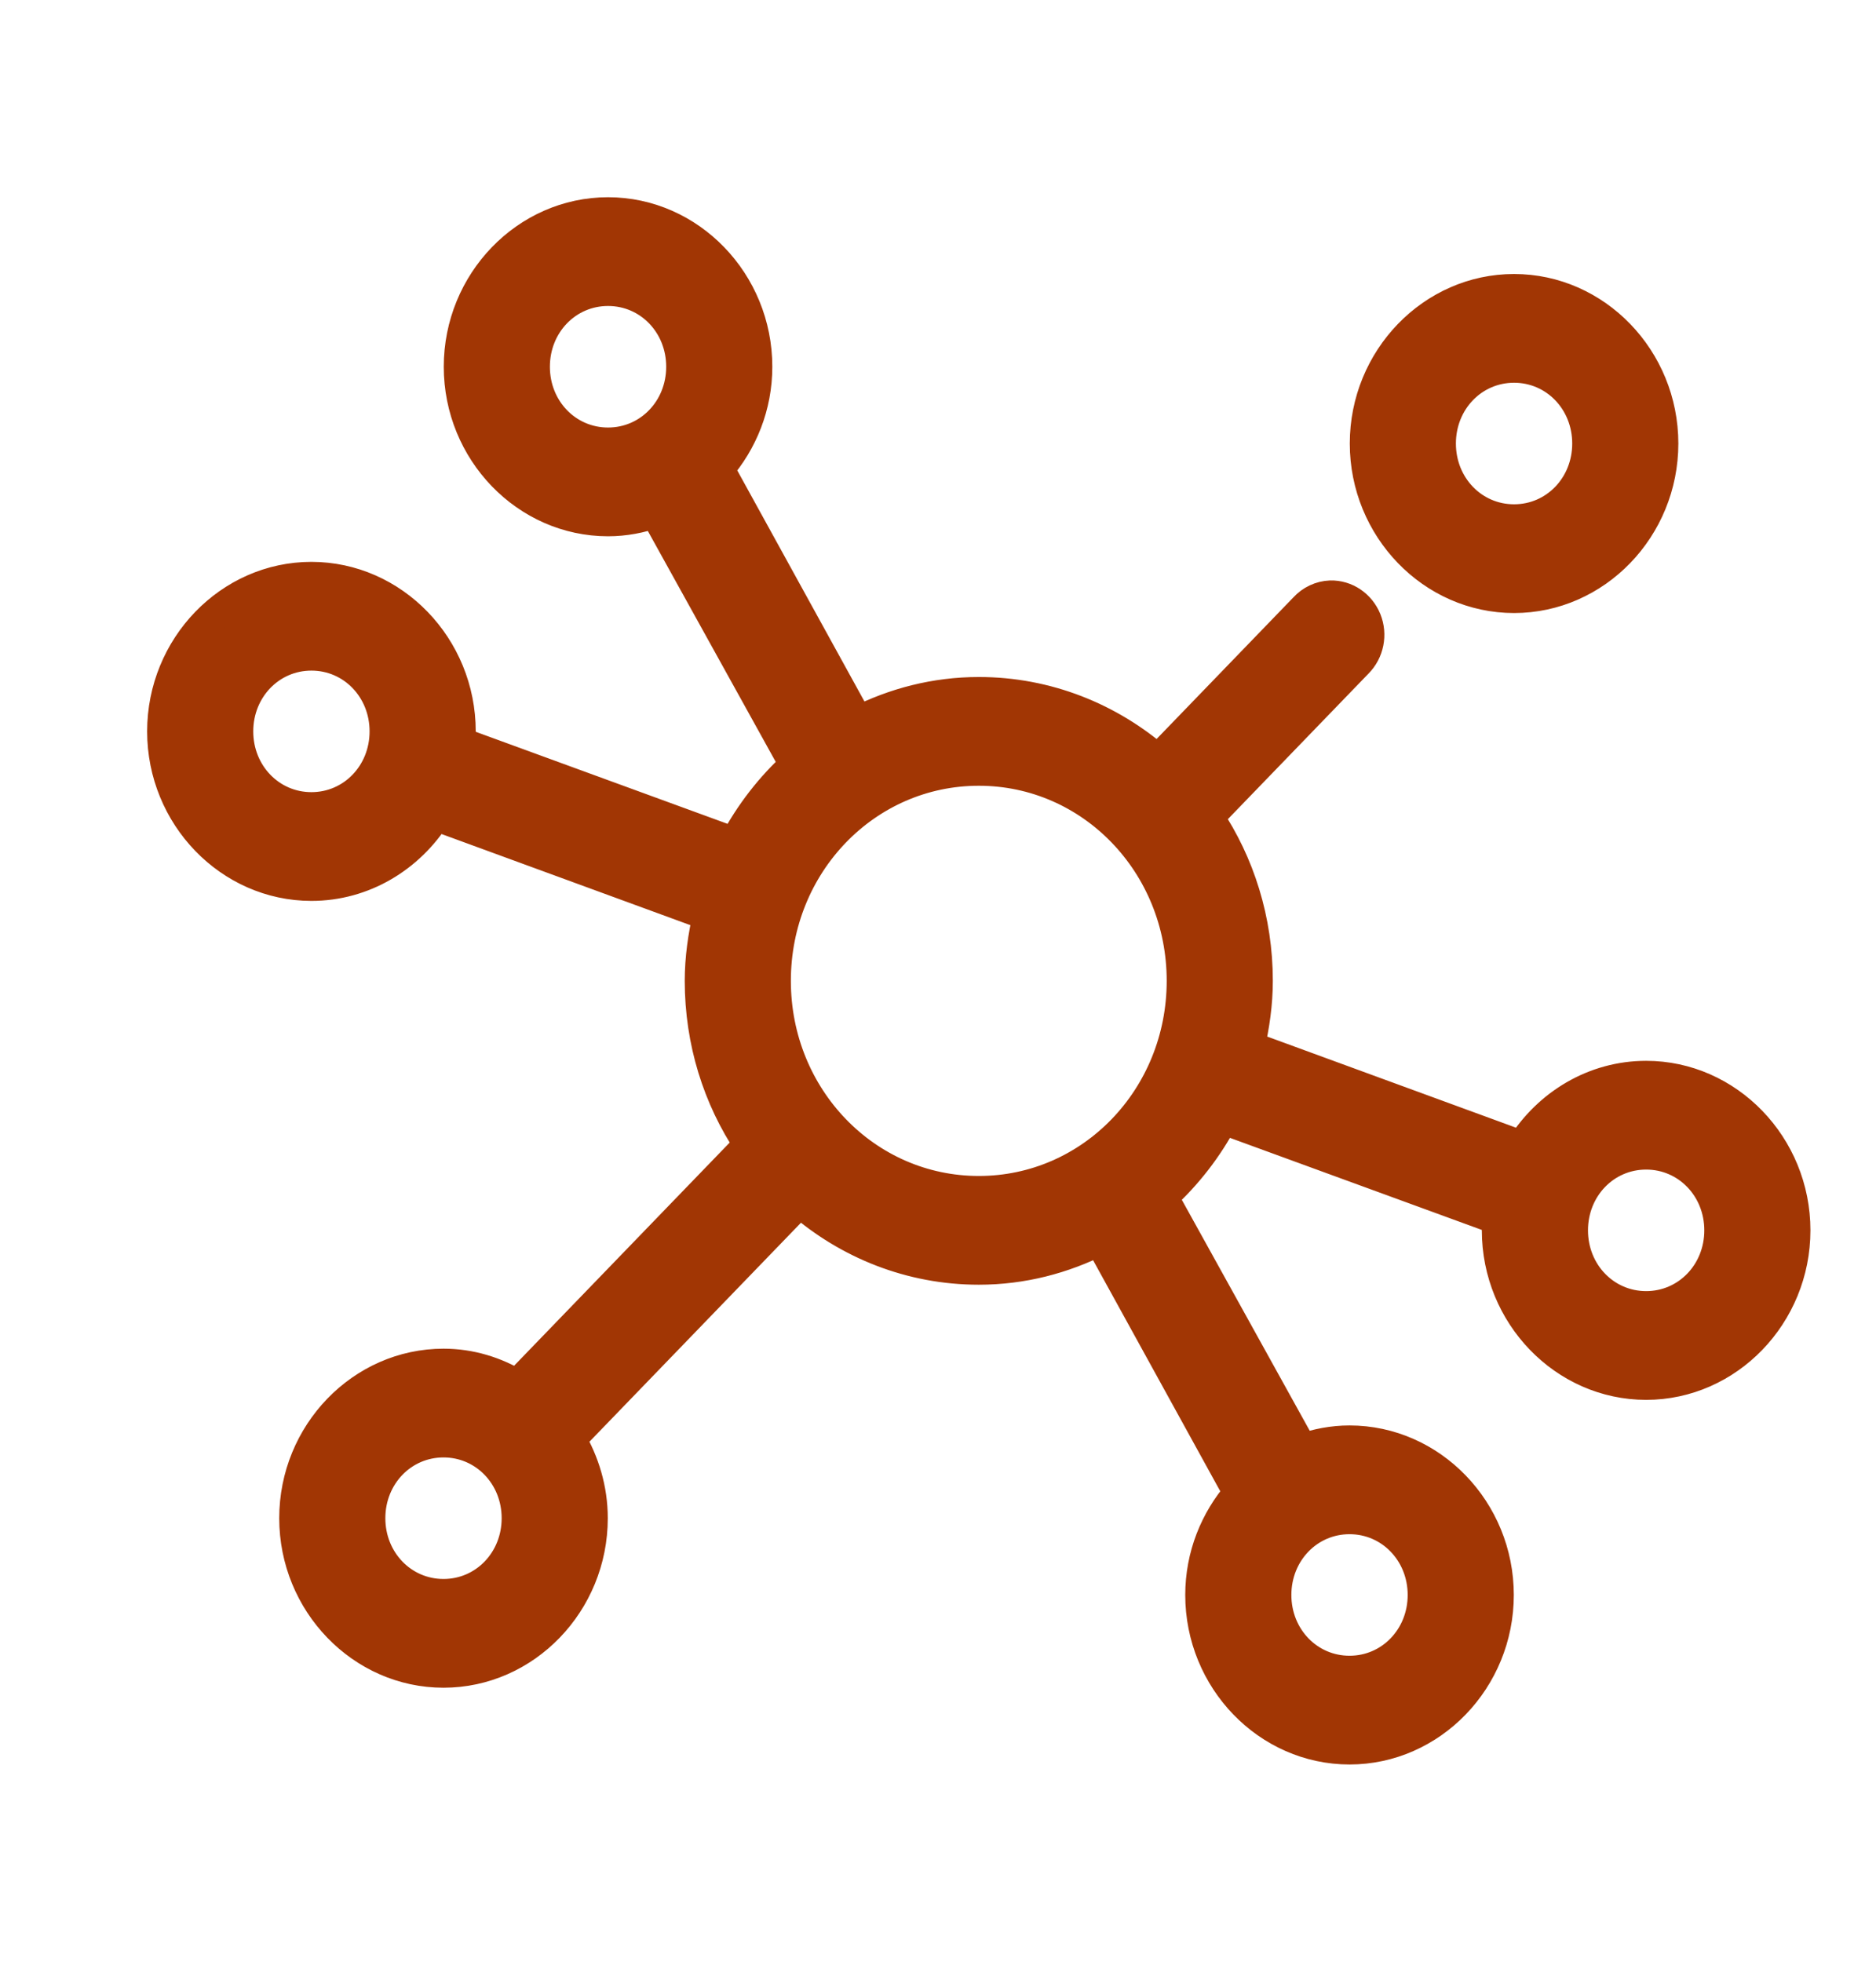 <?xml version="1.0" encoding="UTF-8"?>
<svg width="44px" height="46px" viewBox="0 0 44 46" version="1.1" xmlns="http://www.w3.org/2000/svg" xmlns:xlink="http://www.w3.org/1999/xlink">
    <!-- Generator: sketchtool 50.2 (55047) - http://www.bohemiancoding.com/sketch -->
    <title>43A3D740-1E92-4F58-98C0-7EE443E930E8</title>
    <desc>Created with sketchtool.</desc>
    <defs></defs>
    <g id="Interfaces" stroke="none" stroke-width="1" fill="none" fill-rule="evenodd">
        <g id="Request_Confirmation" transform="translate(-490, -309)">
            <g id="Group" transform="translate(490, 308)">
                <g id="icon-/-requests" transform="translate(0, 1)">
                    <g id="Group">
                        <rect id="Rectangle" fill="#FFFFFF" x="0" y="0" width="44" height="46"></rect>
                        <path d="M14.261,5 C12.35,5 10.783,6.622 10.783,8.6 C10.783,10.578 12.35,12.2 14.261,12.2 C14.65,12.2 15.025,12.127 15.375,12.003 L18.663,17.938 C18.091,18.458 17.605,19.084 17.236,19.78 L10.769,17.417 C10.775,17.328 10.783,17.24 10.783,17.15 C10.783,15.172 9.215,13.55 7.304,13.55 C5.394,13.55 3.826,15.172 3.826,17.15 C3.826,19.128 5.394,20.75 7.304,20.75 C8.52,20.75 9.59,20.092 10.212,19.105 L16.625,21.453 C16.512,21.951 16.435,22.468 16.435,23 C16.435,24.423 16.859,25.749 17.59,26.839 L12.128,32.492 C11.616,32.184 11.033,32 10.402,32 C8.491,32 6.924,33.622 6.924,35.6 C6.924,37.578 8.491,39.2 10.402,39.2 C12.313,39.2 13.88,37.578 13.88,35.6 C13.88,34.921 13.684,34.288 13.364,33.744 L18.758,28.161 C19.893,29.152 21.361,29.75 22.957,29.75 C23.977,29.75 24.935,29.497 25.796,29.061 L29.071,35.009 C28.518,35.647 28.174,36.482 28.174,37.4 C28.174,39.378 29.741,41 31.652,41 C33.563,41 35.13,39.378 35.13,37.4 C35.13,35.422 33.563,33.8 31.652,33.8 C31.263,33.8 30.888,33.873 30.538,33.997 L27.25,28.062 C27.822,27.542 28.308,26.916 28.677,26.22 L35.144,28.583 C35.138,28.672 35.13,28.76 35.13,28.85 C35.13,30.828 36.698,32.45 38.609,32.45 C40.519,32.45 42.087,30.828 42.087,28.85 C42.087,26.872 40.519,25.25 38.609,25.25 C37.393,25.25 36.323,25.908 35.701,26.895 L29.288,24.547 C29.402,24.049 29.478,23.532 29.478,23 C29.478,21.577 29.054,20.251 28.323,19.161 L31.829,15.533 C32.086,15.275 32.165,14.88 32.027,14.539 C31.888,14.197 31.562,13.977 31.204,13.986 C30.977,13.995 30.762,14.096 30.606,14.267 L27.155,17.839 C26.02,16.848 24.552,16.25 22.957,16.25 C21.936,16.25 20.978,16.503 20.117,16.939 L16.842,10.991 C17.395,10.353 17.739,9.518 17.739,8.6 C17.739,6.622 16.172,5 14.261,5 Z M14.261,6.8 C15.232,6.8 16,7.595 16,8.6 C16,9.605 15.232,10.4 14.261,10.4 C13.29,10.4 12.522,9.605 12.522,8.6 C12.522,7.595 13.29,6.8 14.261,6.8 Z M35.511,6.8 C33.6,6.8 32.033,8.422 32.033,10.4 C32.033,12.378 33.6,14 35.511,14 C37.422,14 38.989,12.378 38.989,10.4 C38.989,8.422 37.422,6.8 35.511,6.8 Z M35.511,8.6 C36.482,8.6 37.25,9.395 37.25,10.4 C37.25,11.405 36.482,12.2 35.511,12.2 C34.54,12.2 33.772,11.405 33.772,10.4 C33.772,9.395 34.54,8.6 35.511,8.6 Z M7.304,15.35 C8.275,15.35 9.043,16.145 9.043,17.15 C9.043,18.155 8.275,18.95 7.304,18.95 C6.334,18.95 5.565,18.155 5.565,17.15 C5.565,16.145 6.334,15.35 7.304,15.35 Z M22.957,18.05 C25.608,18.05 27.739,20.256 27.739,23 C27.739,25.744 25.608,27.95 22.957,27.95 C20.305,27.95 18.174,25.744 18.174,23 C18.174,20.256 20.305,18.05 22.957,18.05 Z M38.609,27.05 C39.579,27.05 40.348,27.845 40.348,28.85 C40.348,29.855 39.579,30.65 38.609,30.65 C37.638,30.65 36.87,29.855 36.87,28.85 C36.87,27.845 37.638,27.05 38.609,27.05 Z M10.402,33.8 C11.373,33.8 12.141,34.595 12.141,35.6 C12.141,36.605 11.373,37.4 10.402,37.4 C9.431,37.4 8.663,36.605 8.663,35.6 C8.663,34.595 9.431,33.8 10.402,33.8 Z M31.652,35.6 C32.623,35.6 33.391,36.395 33.391,37.4 C33.391,38.405 32.623,39.2 31.652,39.2 C30.681,39.2 29.913,38.405 29.913,37.4 C29.913,36.395 30.681,35.6 31.652,35.6 Z" id="Shape" stroke="#A13604" stroke-width="0.75" fill="#A13604" fill-rule="nonzero"></path>
                    </g>
                </g>
            </g>
        </g>
    </g>
</svg>